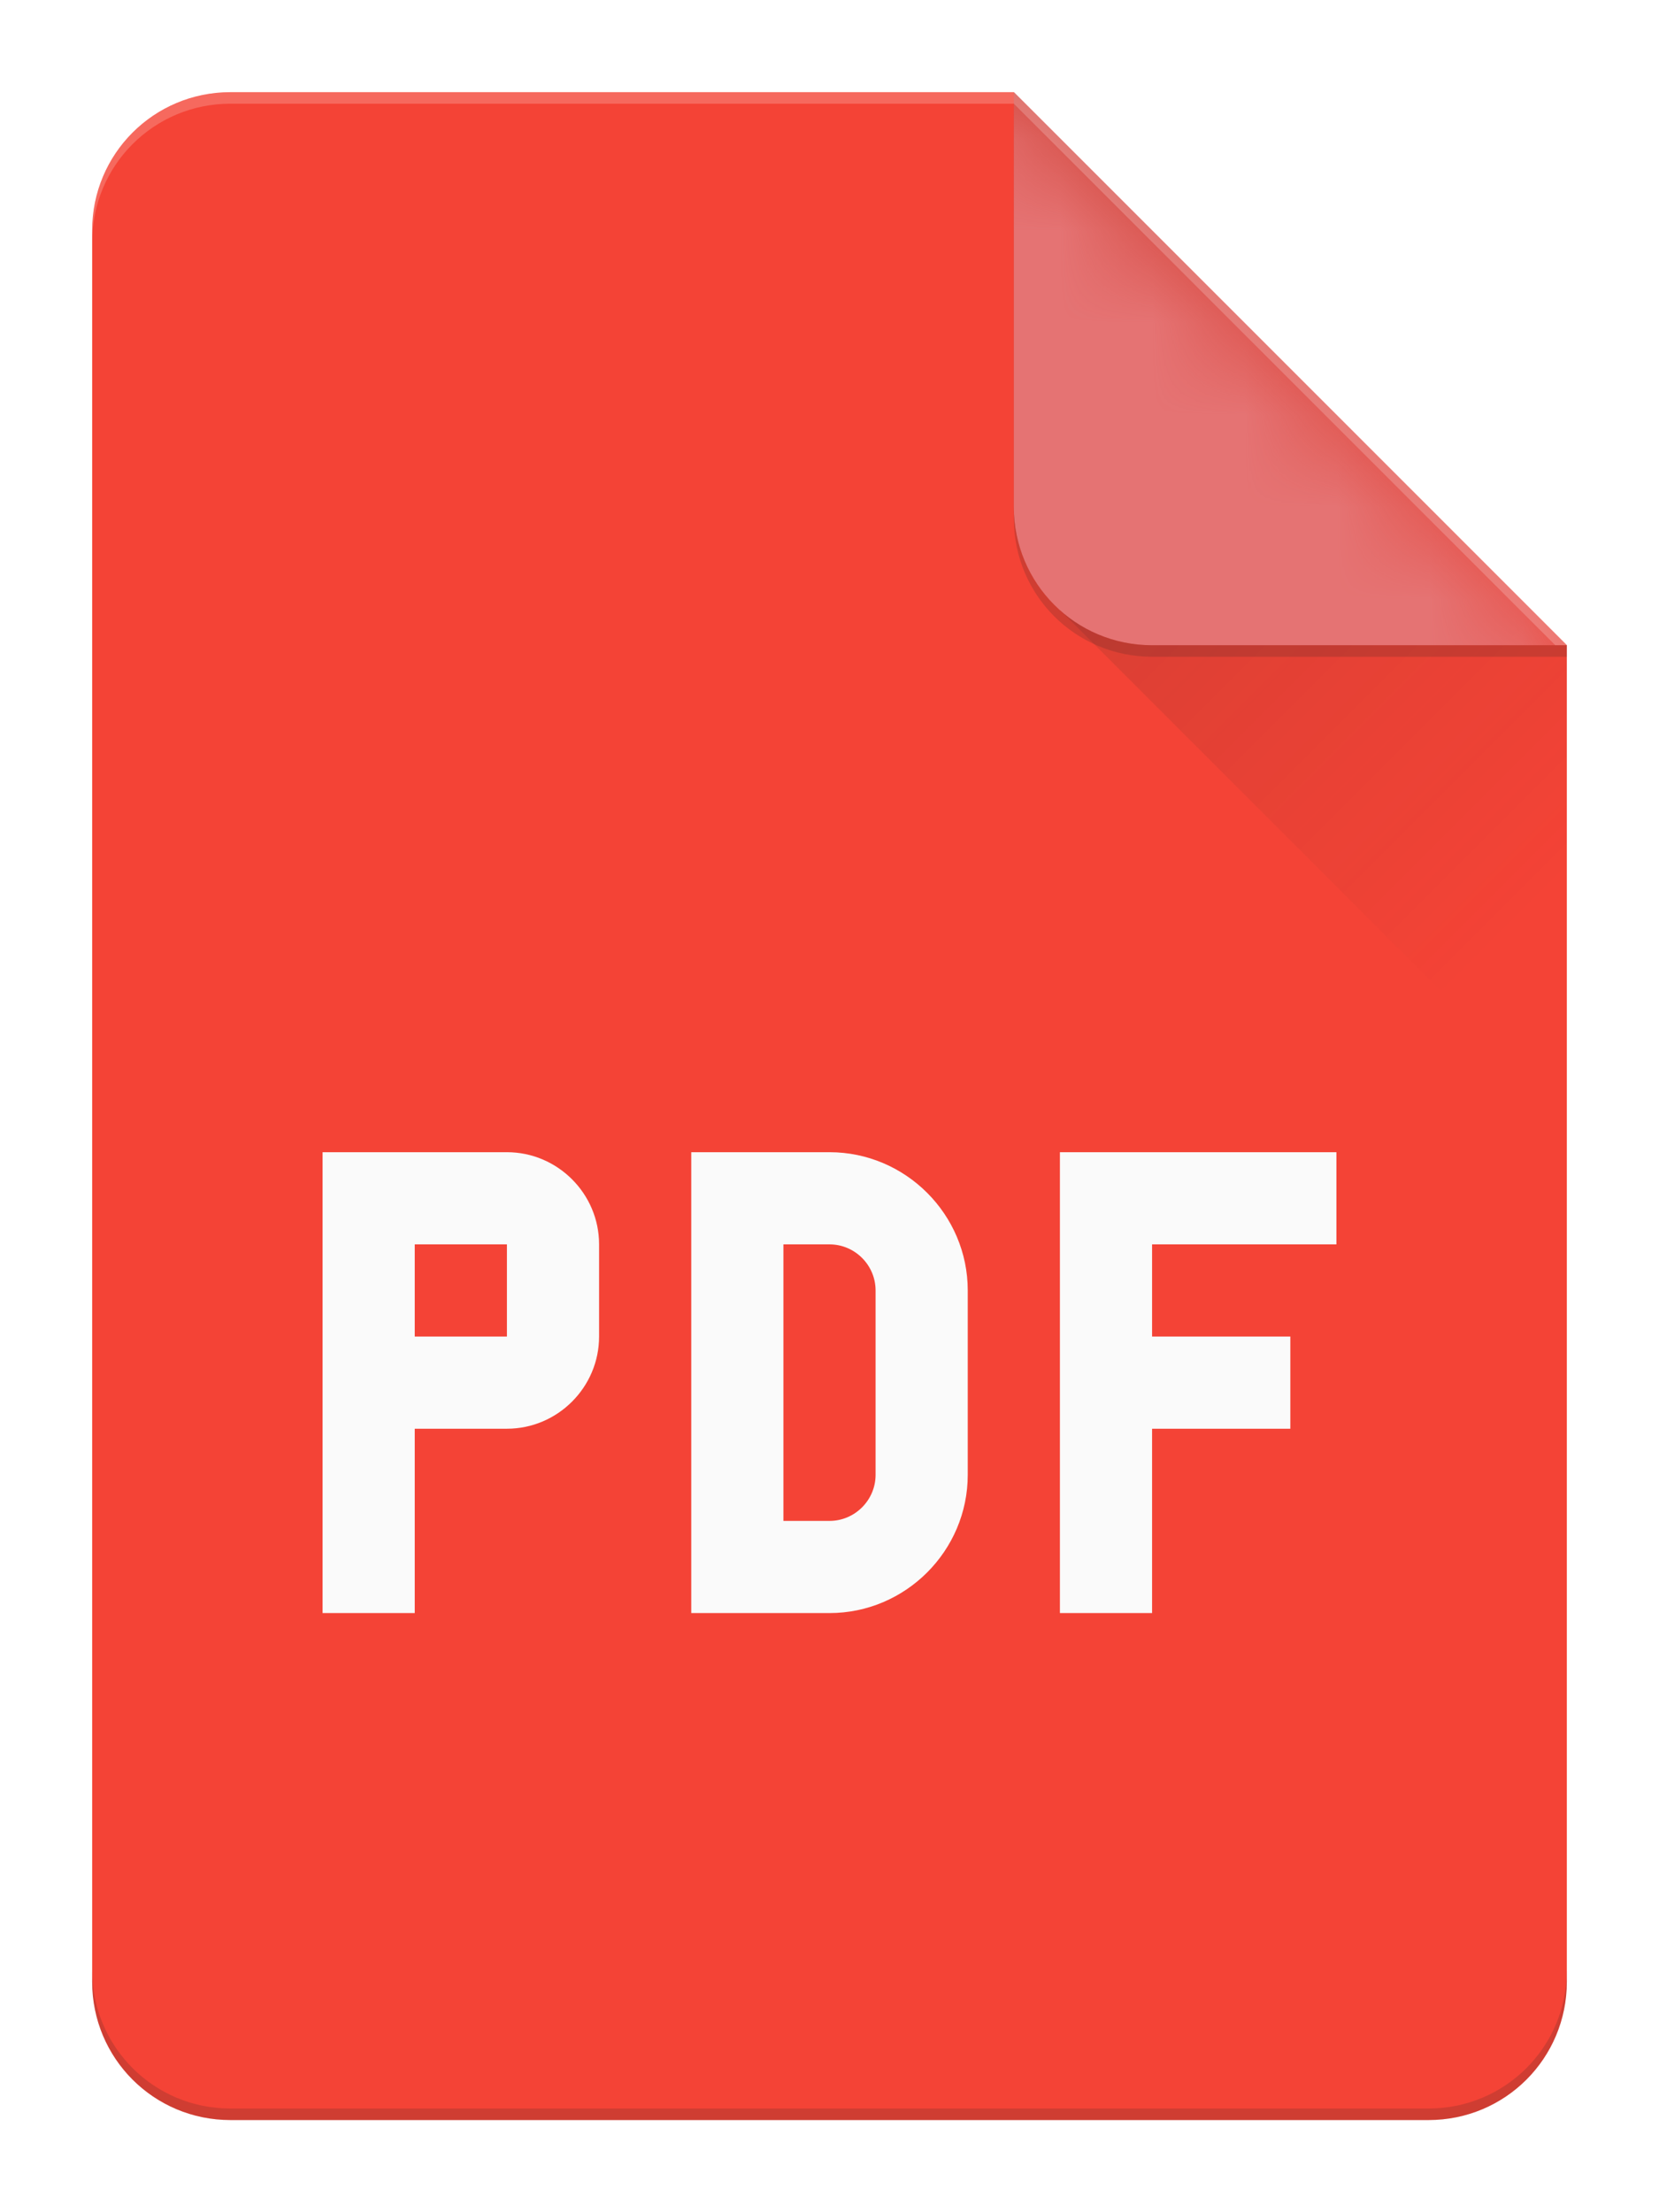 <svg xmlns="http://www.w3.org/2000/svg" width="18" height="24" viewBox="0 0 18 24" fill="none">
	<g filter="url(#filter0_if_40006599_16377)">
		<path fill-rule="evenodd" clip-rule="evenodd" d="M2.5 1C1.669 1 1 1.669 1 2.5V21.5C1 22.331 1.669 23 2.5 23H15.5C16.331 23 17 22.331 17 21.5V7L11 1H2.5Z" fill="#F44336" />
	</g>
	<path fill-rule="evenodd" clip-rule="evenodd" d="M11 1V5.5C11 5.948 11.195 6.347 11.504 6.621L17 12.117V7L11 1Z" fill="url(#paint0_linear_40006599_16377)" />
	<mask id="mask0_40006599_16377" style="mask-type:luminance" maskUnits="userSpaceOnUse" x="1" y="1" width="16" height="22">
		<path d="M2.5 1C1.669 1 1 1.669 1 2.5V21.5C1 22.331 1.669 23 2.5 23H15.5C16.331 23 17 22.331 17 21.5V7L11 1H2.5Z" fill="white" />
	</mask>
	<g mask="url(#mask0_40006599_16377)">
		<g filter="url(#filter1_f_40006599_16377)">
			<path fill-rule="evenodd" clip-rule="evenodd" d="M17 7H12.5C11.669 7 11 6.331 11 5.5V1L17 7Z" fill="#E57373" />
		</g>
	</g>
	<path opacity="0.2" fill-rule="evenodd" clip-rule="evenodd" d="M1 21.375V21.5C1 22.331 1.669 23 2.5 23H15.5C16.331 23 17 22.331 17 21.5V21.375C17 22.206 16.331 22.875 15.5 22.875H2.5C1.669 22.875 1 22.206 1 21.375Z" fill="#3E2723" />
	<path opacity="0.2" fill-rule="evenodd" clip-rule="evenodd" d="M2.5 1C1.669 1 1 1.669 1 2.5V2.625C1 1.794 1.669 1.125 2.5 1.125H11L16.875 7H17L11 1H2.5Z" fill="white" />
	<path opacity="0.2" fill-rule="evenodd" clip-rule="evenodd" d="M11 5.5V5.625C11 6.456 11.669 7.125 12.5 7.125H17V7H12.5C11.669 7 11 6.331 11 5.5Z" fill="#3E2723" />
	<path d="M7.5 12.5V17.5H9C9.825 17.5 10.5 16.825 10.5 16V14C10.5 13.175 9.825 12.5 9 12.5H7.5ZM9 16.5H8.5V13.5H9C9.275 13.5 9.5 13.725 9.5 14V16C9.5 16.275 9.275 16.5 9 16.5ZM14.5 13.5V12.5H11.5V17.5H12.5V15.5H14V14.5H12.5V13.5H14.5ZM3.5 12.5V17.5H4.5V15.5H5.5C6.05 15.5 6.5 15.05 6.5 14.5V13.5C6.5 12.95 6.05 12.5 5.5 12.5H3.5ZM5.5 14.5H4.5V13.5H5.5V14.5Z" fill="#FAFAFA" />
	<defs>
		<filter id="filter0_if_40006599_16377" x="0.75" y="0.75" width="16.5" height="22.5" filterUnits="userSpaceOnUse" color-interpolation-filters="sRGB">
			<feFlood flood-opacity="0" result="BackgroundImageFix" />
			<feBlend mode="normal" in="SourceGraphic" in2="BackgroundImageFix" result="shape" />
			<feColorMatrix in="SourceAlpha" type="matrix" values="0 0 0 0 0 0 0 0 0 0 0 0 0 0 0 0 0 0 127 0" result="hardAlpha" />
			<feOffset />
			<feGaussianBlur stdDeviation="0.25" />
			<feComposite in2="hardAlpha" operator="arithmetic" k2="-1" k3="1" />
			<feColorMatrix type="matrix" values="0 0 0 0 0 0 0 0 0 0 0 0 0 0 0 0 0 0 1 0" />
			<feBlend mode="normal" in2="shape" result="effect1_innerShadow_40006599_16377" />
			<feGaussianBlur stdDeviation="0.125" result="effect2_foregroundBlur_40006599_16377" />
		</filter>
		<filter id="filter1_f_40006599_16377" x="10" y="0" width="8" height="8" filterUnits="userSpaceOnUse" color-interpolation-filters="sRGB">
			<feFlood flood-opacity="0" result="BackgroundImageFix" />
			<feBlend mode="normal" in="SourceGraphic" in2="BackgroundImageFix" result="shape" />
			<feGaussianBlur stdDeviation="0.5" result="effect1_foregroundBlur_40006599_16377" />
		</filter>
		<linearGradient id="paint0_linear_40006599_16377" x1="11" y1="3.5" x2="17" y2="9.5" gradientUnits="userSpaceOnUse">
			<stop stop-color="#3E2723" stop-opacity="0.2" />
			<stop offset="1" stop-color="#3E2723" stop-opacity="0" />
		</linearGradient>
	</defs>
</svg>
